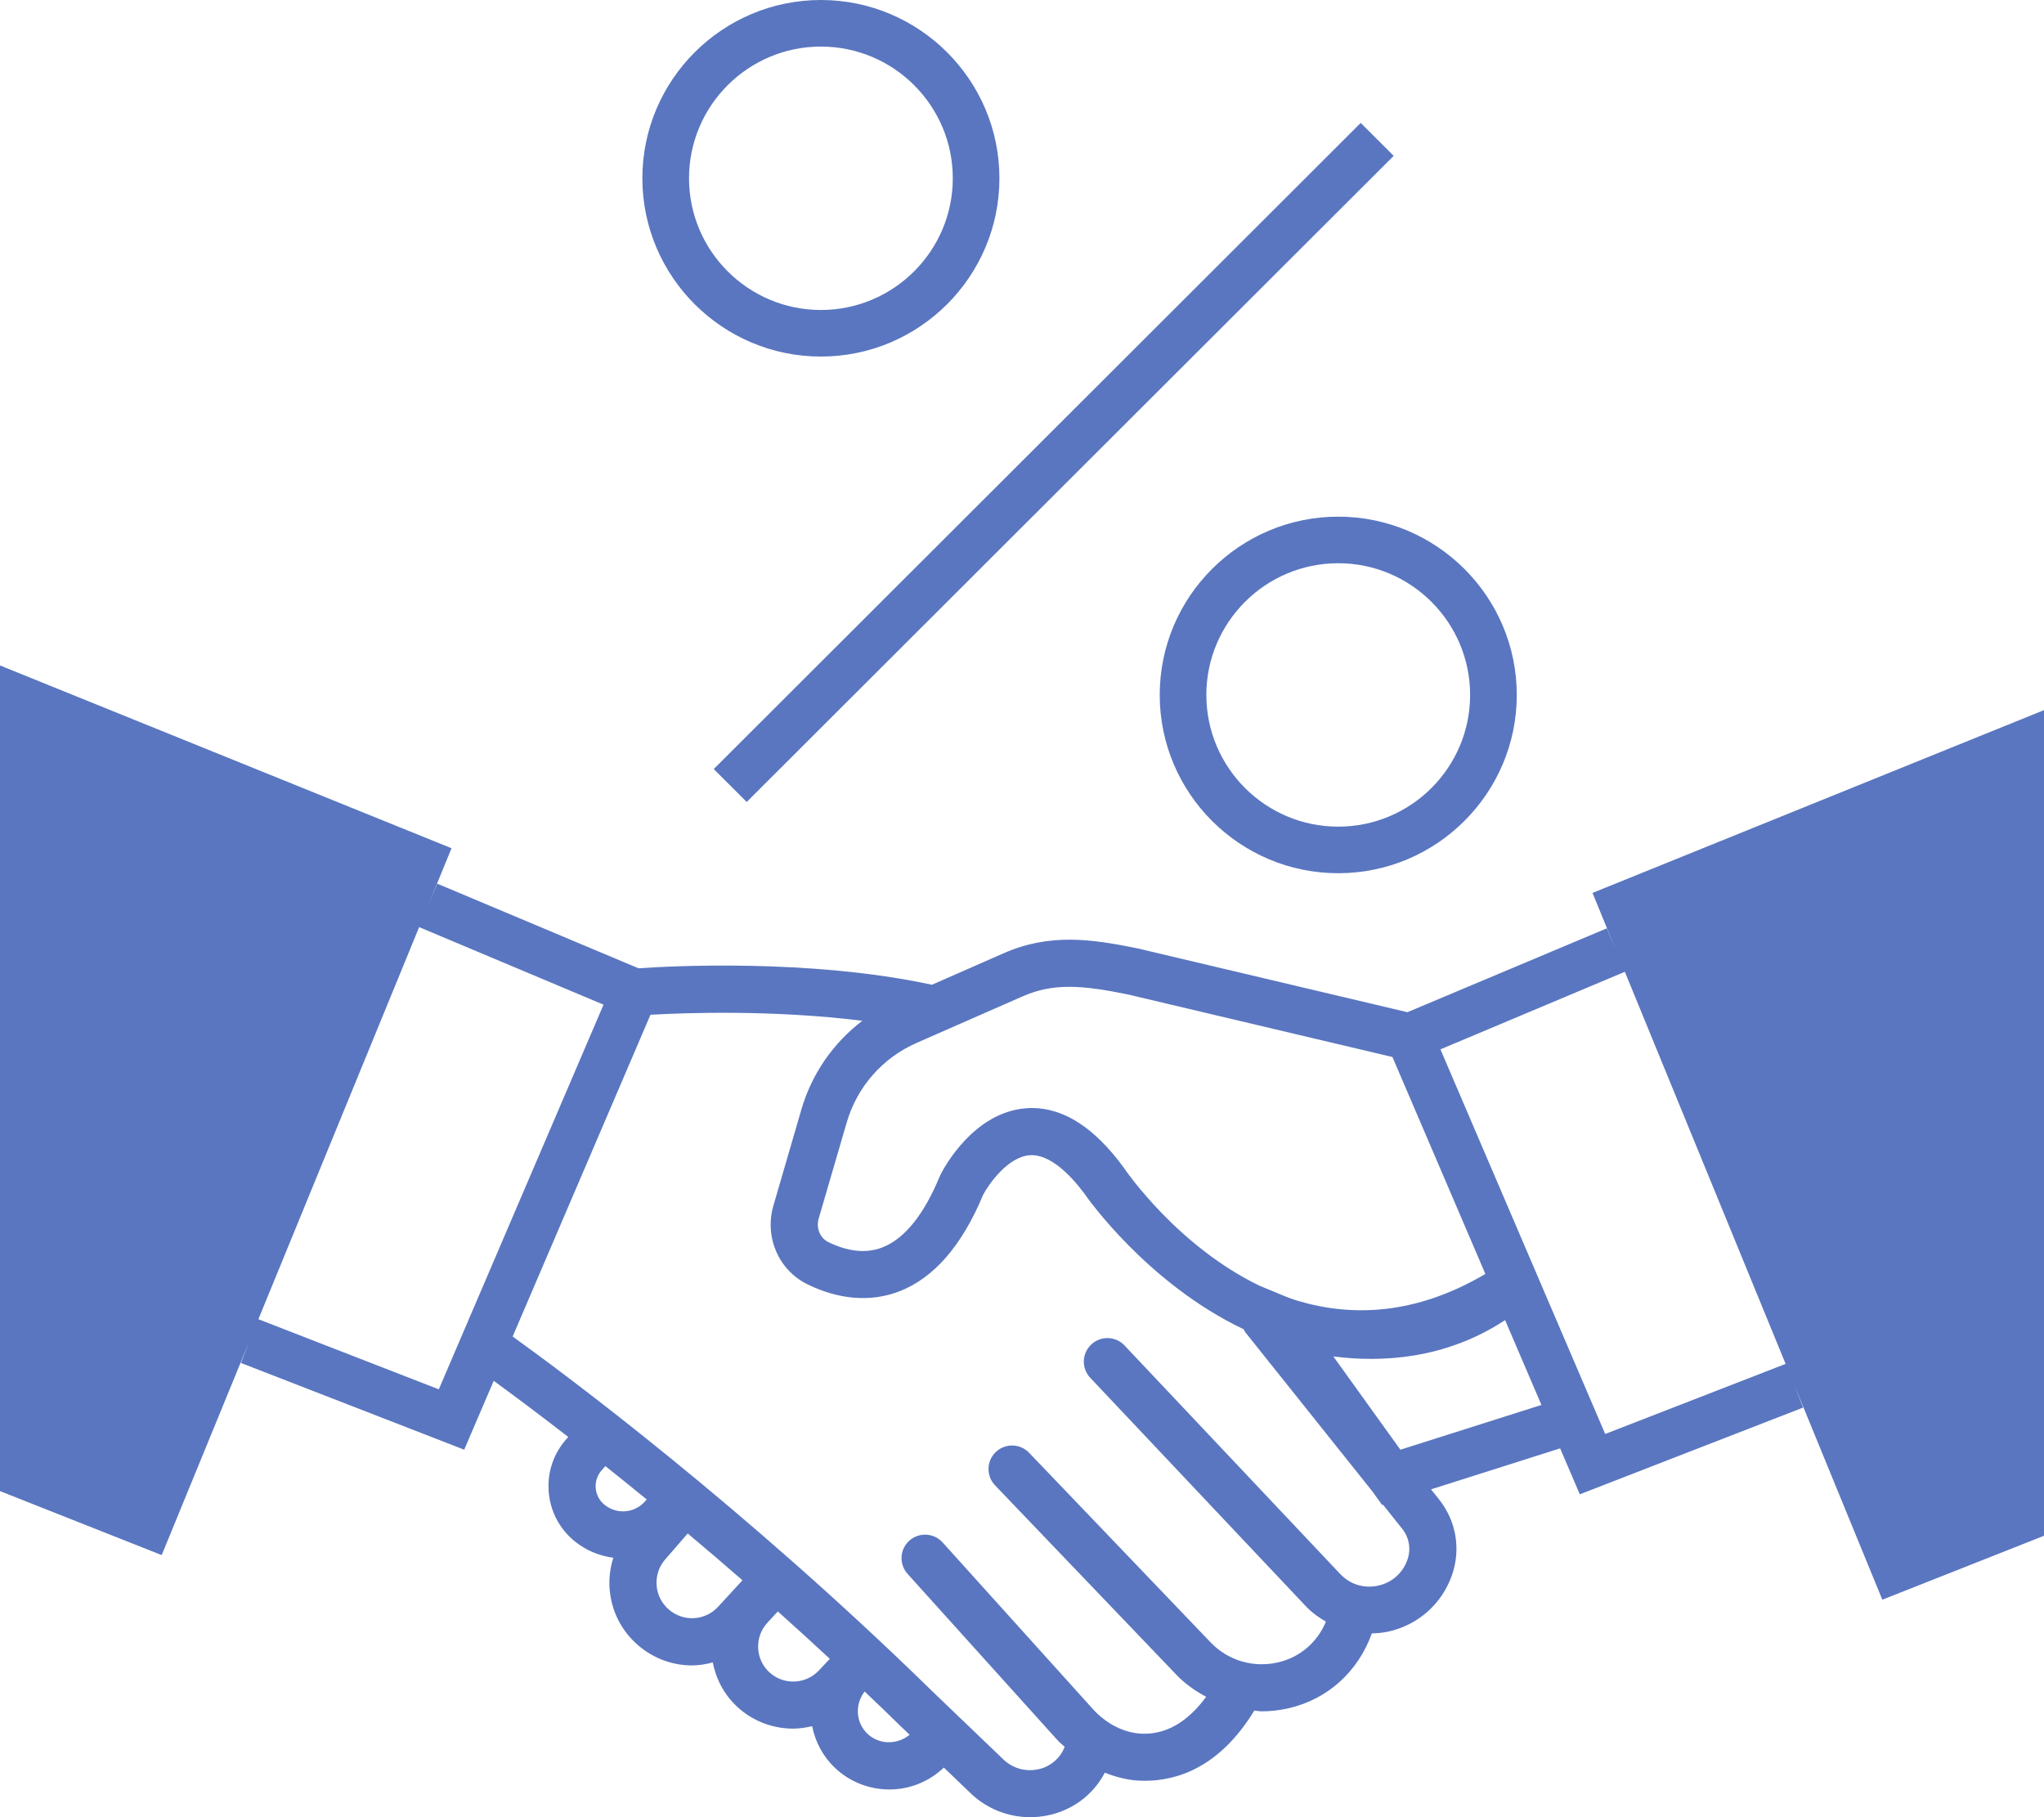 <?xml version="1.0" encoding="utf-8"?>
<!-- Generator: Adobe Illustrator 23.0.3, SVG Export Plug-In . SVG Version: 6.00 Build 0)  -->
<svg version="1.1" id="Layer_1" xmlns="http://www.w3.org/2000/svg" xmlns:xlink="http://www.w3.org/1999/xlink" x="0px" y="0px"
	 viewBox="0 0 63 56" style="enable-background:new 0 0 63 56;" xml:space="preserve">
<style type="text/css">
	.st0{fill:#BEBEBE;}
	.st1{fill:#FFE000;}
</style>
<path fill="#5a76c0" d="M49.084,27.517l0.723,1.763l-0.283-0.671l-6.145,2.584l-8.315-1.966
	c-1.415-0.289-2.703-0.477-4.129,0.149l-2.211,0.971
	c-3.784-0.814-8.125-0.572-9.044-0.507l-6.203-2.608l-0.29,0.689l0.73-1.781
	L0,20.507v25.444l4.984,1.972l2.704-6.594L7.426,42.002l6.882,2.673l0.909-2.122
	c0.523,0.38,1.312,0.966,2.298,1.73l-0.051,0.057
	c-0.402,0.449-0.598,1.027-0.552,1.629c0.047,0.601,0.33,1.143,0.797,1.525
	c0.356,0.291,0.771,0.455,1.195,0.51c-0.097,0.303-0.138,0.625-0.115,0.952
	c0.049,0.679,0.359,1.297,0.874,1.742c0.485,0.419,1.078,0.625,1.668,0.625
	c0.216,0,0.428-0.037,0.638-0.092c0.099,0.506,0.345,0.988,0.75,1.364
	c0.487,0.452,1.107,0.676,1.726,0.676c0.198,0,0.394-0.03,0.587-0.076
	c0.094,0.474,0.325,0.925,0.7,1.282c0.469,0.447,1.075,0.669,1.681,0.669
	c0.607,0,1.211-0.23,1.678-0.675l0.828,0.794C30.421,55.745,31.077,56,31.75,56
	c0.286,0,0.574-0.046,0.854-0.14c0.65-0.218,1.149-0.663,1.448-1.231
	c0.334,0.13,0.68,0.224,1.037,0.244c0.064,0.004,0.13,0.005,0.198,0.005
	c0.979,0,2.296-0.401,3.368-2.155c0.002-0.002,0.001-0.005,0.003-0.008
	c0.076,0.005,0.149,0.023,0.225,0.023c0.276,0,0.556-0.031,0.834-0.095
	c1.202-0.276,2.14-1.124,2.566-2.307c0.161-0.005,0.322-0.017,0.484-0.051
	c0.927-0.196,1.669-0.846,1.984-1.74c0.281-0.801,0.133-1.674-0.396-2.337
	l-0.248-0.311l3.979-1.263l0.607,1.416l6.882-2.673l-0.267-0.684l2.709,6.605
	L63,47.328V21.884L49.084,27.517z M31.52,30.704
	c0.945-0.416,1.837-0.345,3.231-0.061l8.167,1.931l1,2.334l1.864,4.351
	c-2.155,1.271-4.116,1.323-5.773,0.83c-0.033-0.01-0.063-0.02-0.092-0.029
	c-0.043-0.013-0.085-0.029-0.128-0.043c-0.076-0.027-0.133-0.049-0.147-0.055
	l-0.824-0.341c-2.499-1.212-4.07-3.472-4.193-3.653
	c-0.887-1.21-1.833-1.822-2.817-1.822c-0.065,0-0.13,0.003-0.194,0.008
	c-1.61,0.131-2.521,1.837-2.619,2.032l-0.024,0.052
	c-0.497,1.204-1.098,1.947-1.787,2.208c-0.49,0.186-1.048,0.128-1.658-0.171
	c-0.251-0.123-0.377-0.433-0.293-0.721l0.865-2.964
	c0.32-1.097,1.104-1.99,2.152-2.45L31.52,30.704z M13.525,42.815L7.964,40.654
	l4.955-12.083l5.683,2.39L13.525,42.815z M18.361,45.856
	c-0.016-0.203,0.051-0.398,0.186-0.549l0.113-0.126
	c0.401,0.319,0.83,0.666,1.273,1.028l-0.055,0.062
	c-0.323,0.363-0.87,0.408-1.247,0.1C18.472,46.242,18.377,46.059,18.361,45.856z
	 M20.614,49.6c-0.222-0.191-0.355-0.457-0.376-0.749
	c-0.021-0.292,0.073-0.574,0.265-0.795l0.694-0.799
	c0.545,0.457,1.105,0.934,1.687,1.442l-0.747,0.813
	C21.735,49.951,21.066,49.99,20.614,49.6z M23.71,51.532
	c-0.433-0.403-0.46-1.084-0.061-1.52l0.325-0.353
	c0.524,0.468,1.061,0.959,1.603,1.461l-0.342,0.363
	C24.828,51.914,24.144,51.935,23.71,51.532z M26.736,53.428
	c-0.366-0.348-0.389-0.91-0.087-1.302c0.366,0.348,0.734,0.7,1.103,1.062
	l0.284,0.272C27.657,53.773,27.099,53.773,26.736,53.428z M43.219,47.113
	c0.216,0.27,0.276,0.626,0.161,0.952c-0.147,0.418-0.48,0.71-0.914,0.802
	c-0.434,0.091-0.856-0.041-1.16-0.363l-6.645-7.04
	c-0.275-0.292-0.736-0.305-1.027-0.03c-0.292,0.275-0.306,0.734-0.031,1.025
	l6.645,7.04c0.184,0.195,0.396,0.346,0.62,0.475
	c-0.262,0.63-0.794,1.099-1.477,1.256c-0.762,0.175-1.541-0.056-2.08-0.619
	l-5.592-5.841c-0.276-0.289-0.737-0.299-1.027-0.023
	c-0.29,0.277-0.3,0.736-0.023,1.026l5.592,5.841
	c0.27,0.282,0.584,0.498,0.915,0.677c-0.574,0.779-1.247,1.176-2.008,1.135
	c-0.535-0.029-1.078-0.308-1.49-0.765l-4.625-5.128
	c-0.268-0.297-0.727-0.321-1.026-0.054c-0.298,0.268-0.322,0.727-0.053,1.024
	l4.624,5.128c0.068,0.075,0.146,0.132,0.217,0.201
	c-0.158,0.417-0.508,0.598-0.674,0.654c-0.436,0.145-0.89,0.046-1.216-0.267
	l-2.162-2.072c-5.85-5.723-11.353-9.802-12.962-10.96l4.248-9.915
	c1.029-0.059,3.772-0.16,6.529,0.186c-0.892,0.68-1.555,1.628-1.876,2.728
	L23.839,37.149c-0.283,0.971,0.157,1.992,1.047,2.429
	c0.971,0.476,1.944,0.553,2.813,0.225c1.073-0.406,1.949-1.409,2.603-2.983
	c0.17-0.323,0.755-1.164,1.43-1.219c0.636-0.05,1.29,0.637,1.705,1.202
	c0.033,0.048,1.897,2.736,4.898,4.162c0.017,0.028,0.023,0.06,0.045,0.087
	l3.917,4.905l0.301,0.419l0.027-0.008L43.219,47.113z M43.163,44.676l-2.067-2.875
	c1.433,0.186,3.428,0.109,5.294-1.119l1.12,2.614L43.163,44.676z M49.475,44.191
	l-3.033-7.08l-2.045-4.773l5.684-2.39l4.955,12.083L49.475,44.191z M21.999,23.7
	L41.94,3.788l1.016,1.015L23.015,24.714L21.999,23.7z M35.745,21.416
	c0,3.03,2.468,5.494,5.502,5.494c3.034,0,5.503-2.465,5.503-5.494
	s-2.469-5.494-5.503-5.494C38.213,15.922,35.745,18.386,35.745,21.416z
	 M45.312,21.416c0,2.238-1.823,4.059-4.065,4.059c-2.241,0-4.065-1.821-4.065-4.059
	c0-2.238,1.823-4.059,4.065-4.059C43.489,17.357,45.312,19.178,45.312,21.416z
	 M25.302,10.988c3.034,0,5.502-2.465,5.502-5.494C30.804,2.465,28.336,0,25.302,0
	s-5.503,2.465-5.503,5.494C19.8,8.524,22.268,10.988,25.302,10.988z M25.302,1.435
	c2.242,0,4.065,1.821,4.065,4.059c0,2.238-1.823,4.059-4.065,4.059
	s-4.065-1.821-4.065-4.059C21.237,3.256,23.061,1.435,25.302,1.435z"/>
</svg>
